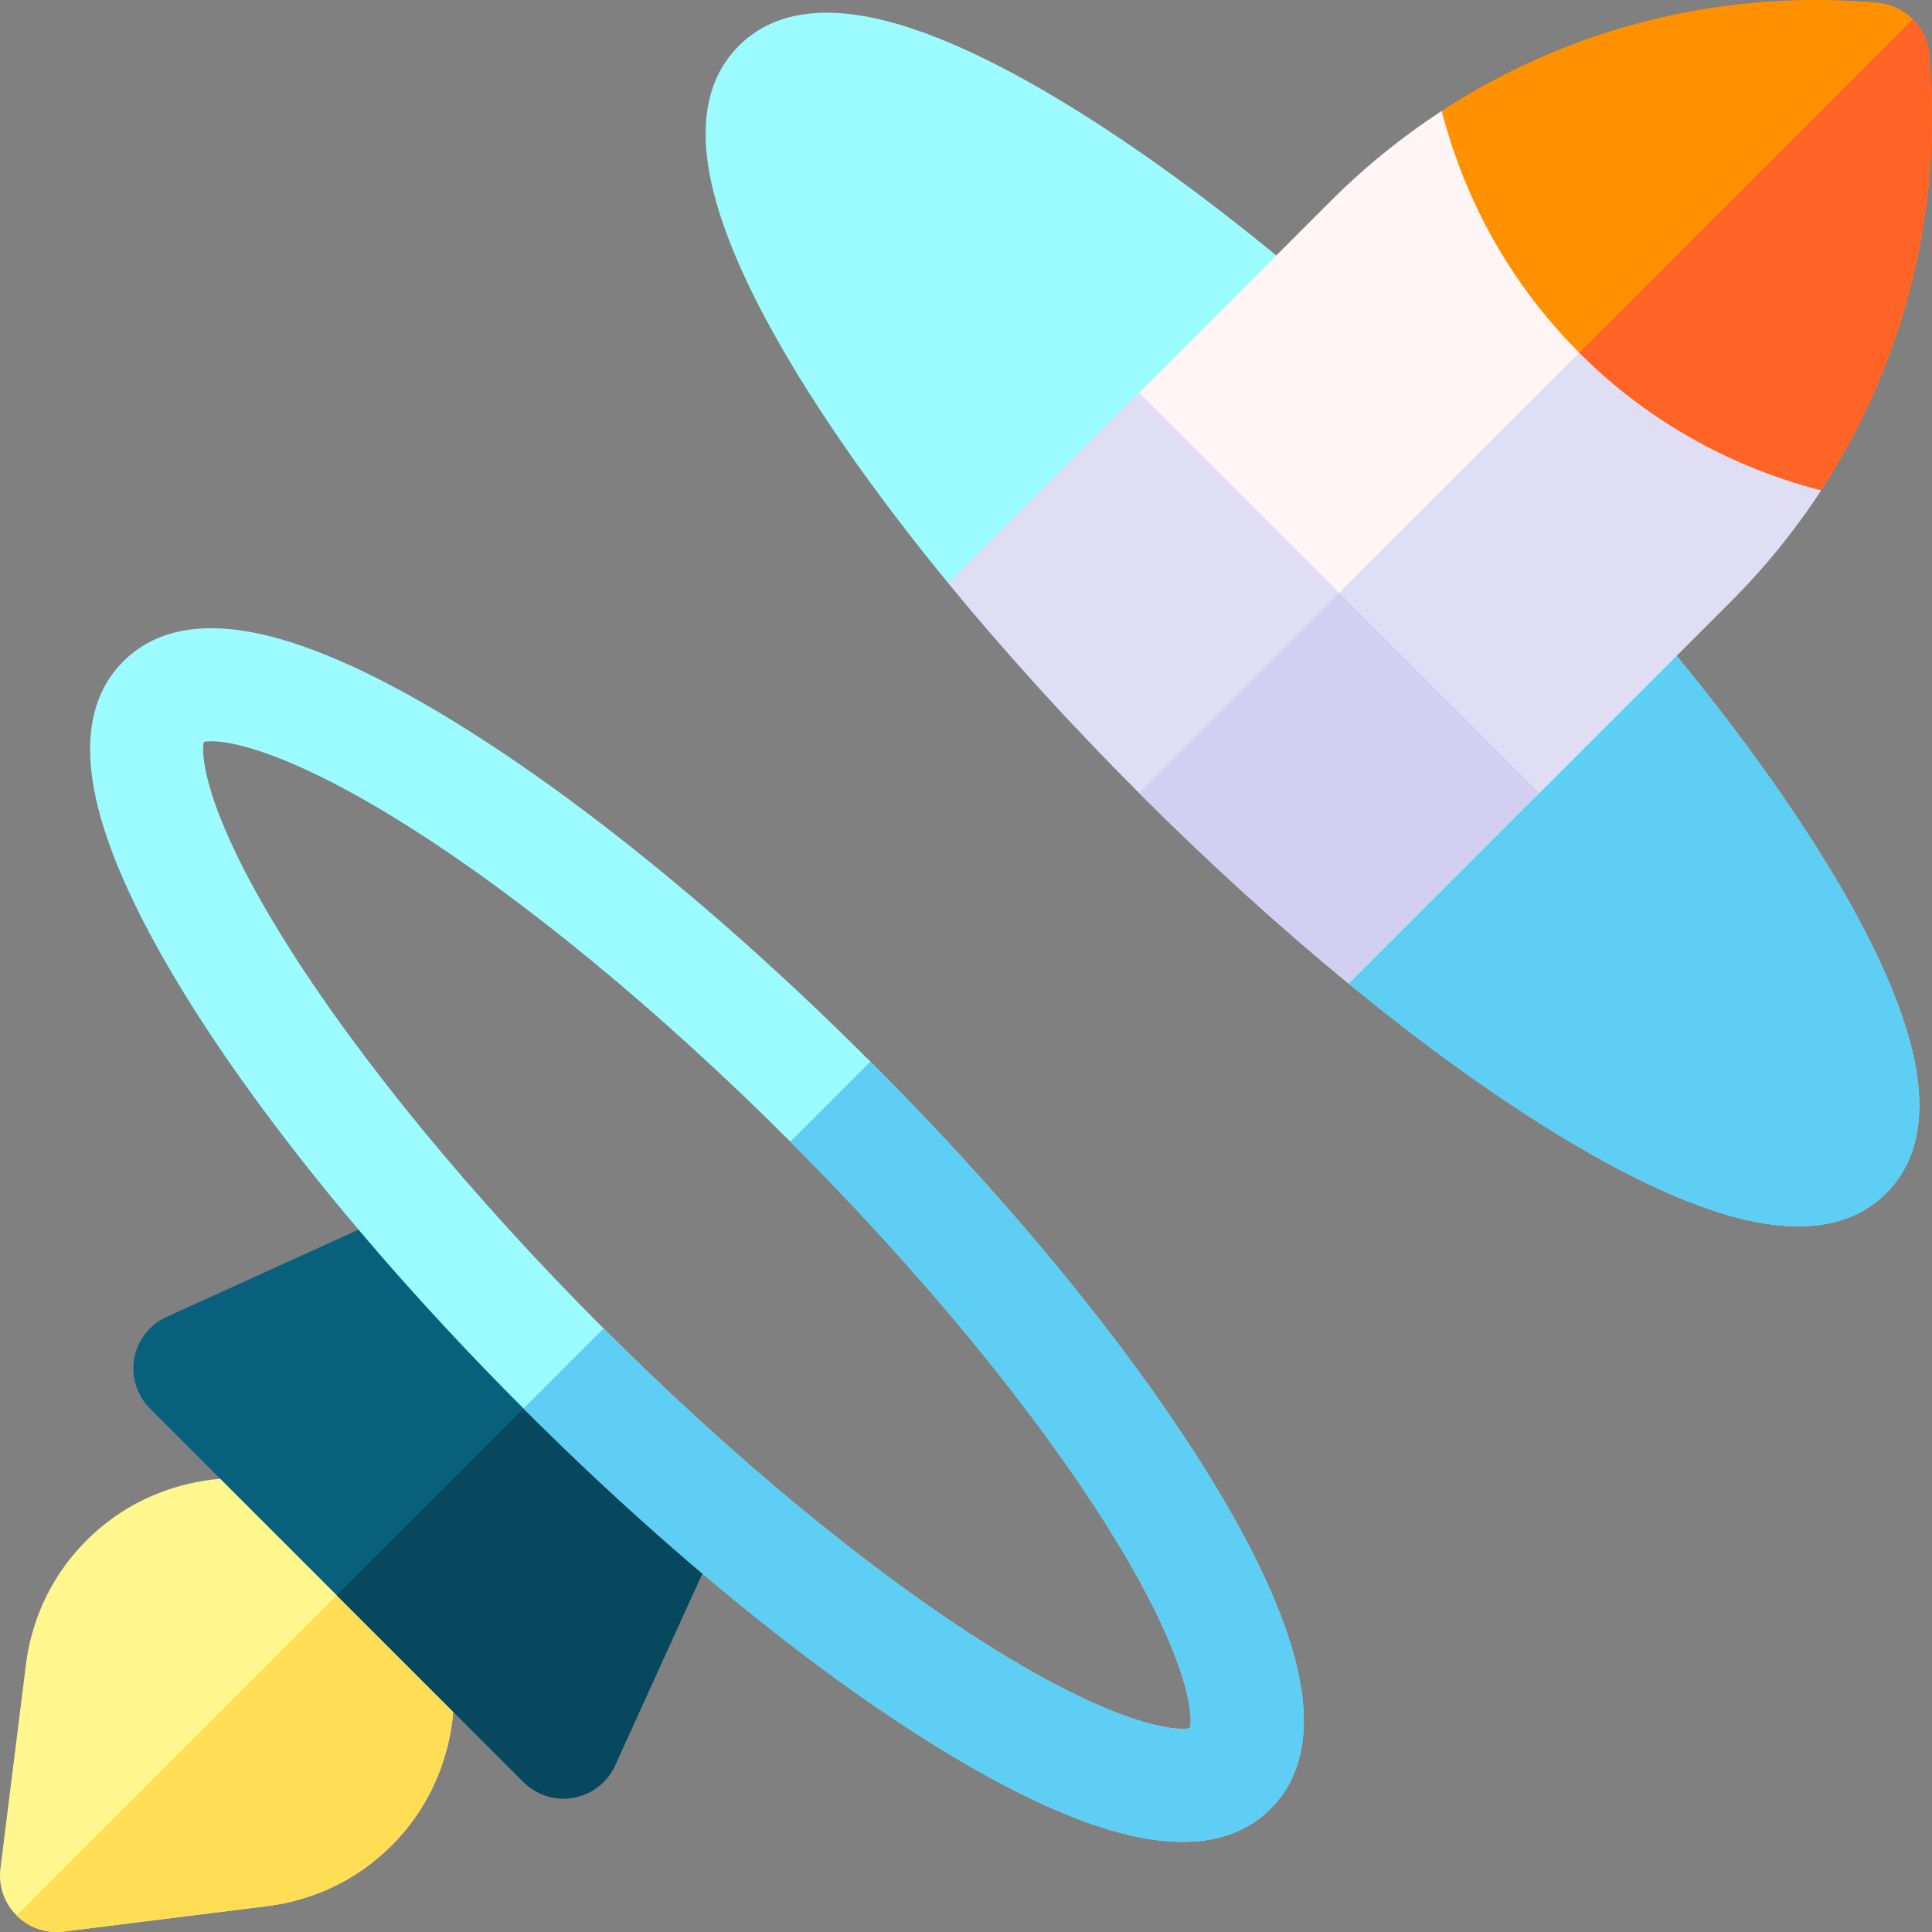 <svg height="512" width="512" xmlns="http://www.w3.org/2000/svg"><rect width="100%" height="100%" fill="#808080" stroke="none"/><path d="M16.863 511.881c-9.706 1.213-17.958-7.039-16.745-16.745l6.744-53.955c1.865-14.919 9.369-28.193 21.16-37.469 12.392-9.748 28.402-13.659 44.01-11.43l1.467.21c.026.004.05.016.068.034l45.906 45.906c.073.045.213 1.469.244 1.535 2.23 15.608-1.681 31.618-11.43 44.01-9.276 11.791-22.55 19.295-37.469 21.16z" fill="#fff68e"/><path d="M16.863 511.881l53.955-6.744c14.919-1.865 28.193-9.369 37.469-21.16 9.749-12.392 13.659-28.402 11.43-44.01-.031-.066-.17-1.491-.244-1.535L96.52 415.479 4.396 507.604c3.125 3.124 7.614 4.884 12.467 4.277z" fill="#ffde55"/><path d="M506.413 276.996c-3.273-12.735-10.249-28.054-20.735-45.529-20.646-34.41-53.284-74.628-91.9-113.245s-78.835-71.254-113.245-91.9C263.058 15.836 247.739 8.86 235.004 5.587c-17.234-4.43-30.428-2.219-39.216 6.569s-10.999 21.982-6.569 39.216c3.273 12.735 10.25 28.053 20.735 45.529 10.798 17.997 24.882 37.584 41.381 57.699l74.664 31.402 31.402 74.664c20.115 16.499 39.702 30.582 57.699 41.381 17.476 10.485 32.794 17.462 45.529 20.735 17.234 4.43 30.428 2.219 39.216-6.569s10.998-21.983 6.568-39.217z" fill="#9bfbff"/><path d="M357.4 260.666c20.115 16.499 39.702 30.582 57.699 41.381 17.476 10.485 32.794 17.462 45.529 20.735 17.234 4.43 30.428 2.219 39.216-6.569s10.999-21.983 6.569-39.216c-3.273-12.735-10.249-28.054-20.735-45.529-20.646-34.41-53.284-74.628-91.9-113.245l-67.78 67.78z" fill="#5ecef4"/><path d="M163 467.857l31.47-69.234-81.094-81.094L44.143 349a15 15 0 00-4.399 24.262l98.995 98.995a14.999 14.999 0 0024.261-4.4z" fill="#09607d"/><path d="M138.738 472.257A14.999 14.999 0 00163 467.858l31.47-69.234-40.547-40.547-64.682 64.682z" fill="#07485e"/><path d="M138.738 373.262c-38.617-38.617-71.254-78.835-91.9-113.245-10.486-17.475-17.462-32.794-20.735-45.529-4.43-17.234-2.219-30.428 6.569-39.216s21.982-10.999 39.216-6.569c12.735 3.273 28.054 10.249 45.529 20.735 34.41 20.646 74.628 53.284 113.245 91.9s71.254 78.835 91.9 113.245c10.486 17.475 17.462 32.794 20.735 45.529 4.43 17.234 2.219 30.428-6.569 39.216s-21.982 10.999-39.216 6.569c-12.735-3.273-28.054-10.249-45.529-20.735-34.41-20.646-74.628-53.283-113.245-91.9zM54.025 196.625c-.974 4.084 1.103 20.26 21.756 53.203 19.561 31.201 49.453 67.504 84.17 102.22s71.019 64.608 102.22 84.17c32.943 20.653 49.119 22.73 53.203 21.756.974-4.084-1.103-20.26-21.756-53.203-19.561-31.201-49.453-67.504-84.17-102.22s-71.019-64.608-102.22-84.17c-32.943-20.653-49.119-22.729-53.203-21.756zm261.159 261.924l.008.008z" fill="#9bfbff"/><path d="M482.591 129.921L382.079 29.409a182.553 182.553 0 00-29.385 23.831l-50.84 50.84c-5.858 5.858-5.858 15.355 0 21.213l84.853 84.853c5.858 5.858 15.355 5.858 21.213 0l50.84-50.84a182.51 182.51 0 0023.831-29.385z" fill="#fff5f5"/><path d="M386.707 210.146c5.858 5.858 15.355 5.858 21.213 0l50.839-50.84a182.5 182.5 0 0023.831-29.385l-50.256-50.256-88.054 88.054z" fill="#dfdef5"/><path d="M482.591 129.921c22.106-33.903 32.396-74.439 28.655-115.588a15.001 15.001 0 00-13.58-13.58c-41.149-3.741-81.685 6.549-115.588 28.655 6.037 23.461 18.077 45.694 36.448 64.064 18.372 18.372 40.604 30.412 64.065 36.449z" fill="#ff9100"/><path d="M482.591 129.921c22.106-33.903 32.396-74.439 28.655-115.588a14.972 14.972 0 00-4.332-9.248l-88.388 88.388c18.372 18.371 40.604 30.411 64.065 36.448z" fill="#ff6426"/><path d="M301.854 104.08l-50.52 50.52c15.046 18.344 32.1 37.127 50.52 55.546s37.202 35.474 55.546 50.52l50.52-50.52z" fill="#dfdef5"/><path d="M357.4 260.666l50.52-50.52-53.033-53.033-53.033 53.033c18.419 18.419 37.202 35.474 55.546 50.52z" fill="#d2d0f2"/><path d="M293.619 404.772c20.653 32.943 22.73 49.119 21.756 53.203-4.084.974-20.26-1.103-53.203-21.756-31.201-19.561-67.504-49.453-102.22-84.17l-21.213 21.213c38.617 38.617 78.835 71.254 113.245 91.9 17.475 10.486 32.794 17.461 45.529 20.735 17.234 4.43 30.428 2.219 39.216-6.569s10.999-21.982 6.569-39.216c-3.273-12.735-10.249-28.054-20.735-45.529-20.646-34.41-53.284-74.628-91.9-113.245l-21.213 21.213c34.715 34.717 64.607 71.02 84.169 102.221z" fill="#5ecef4"/></svg>